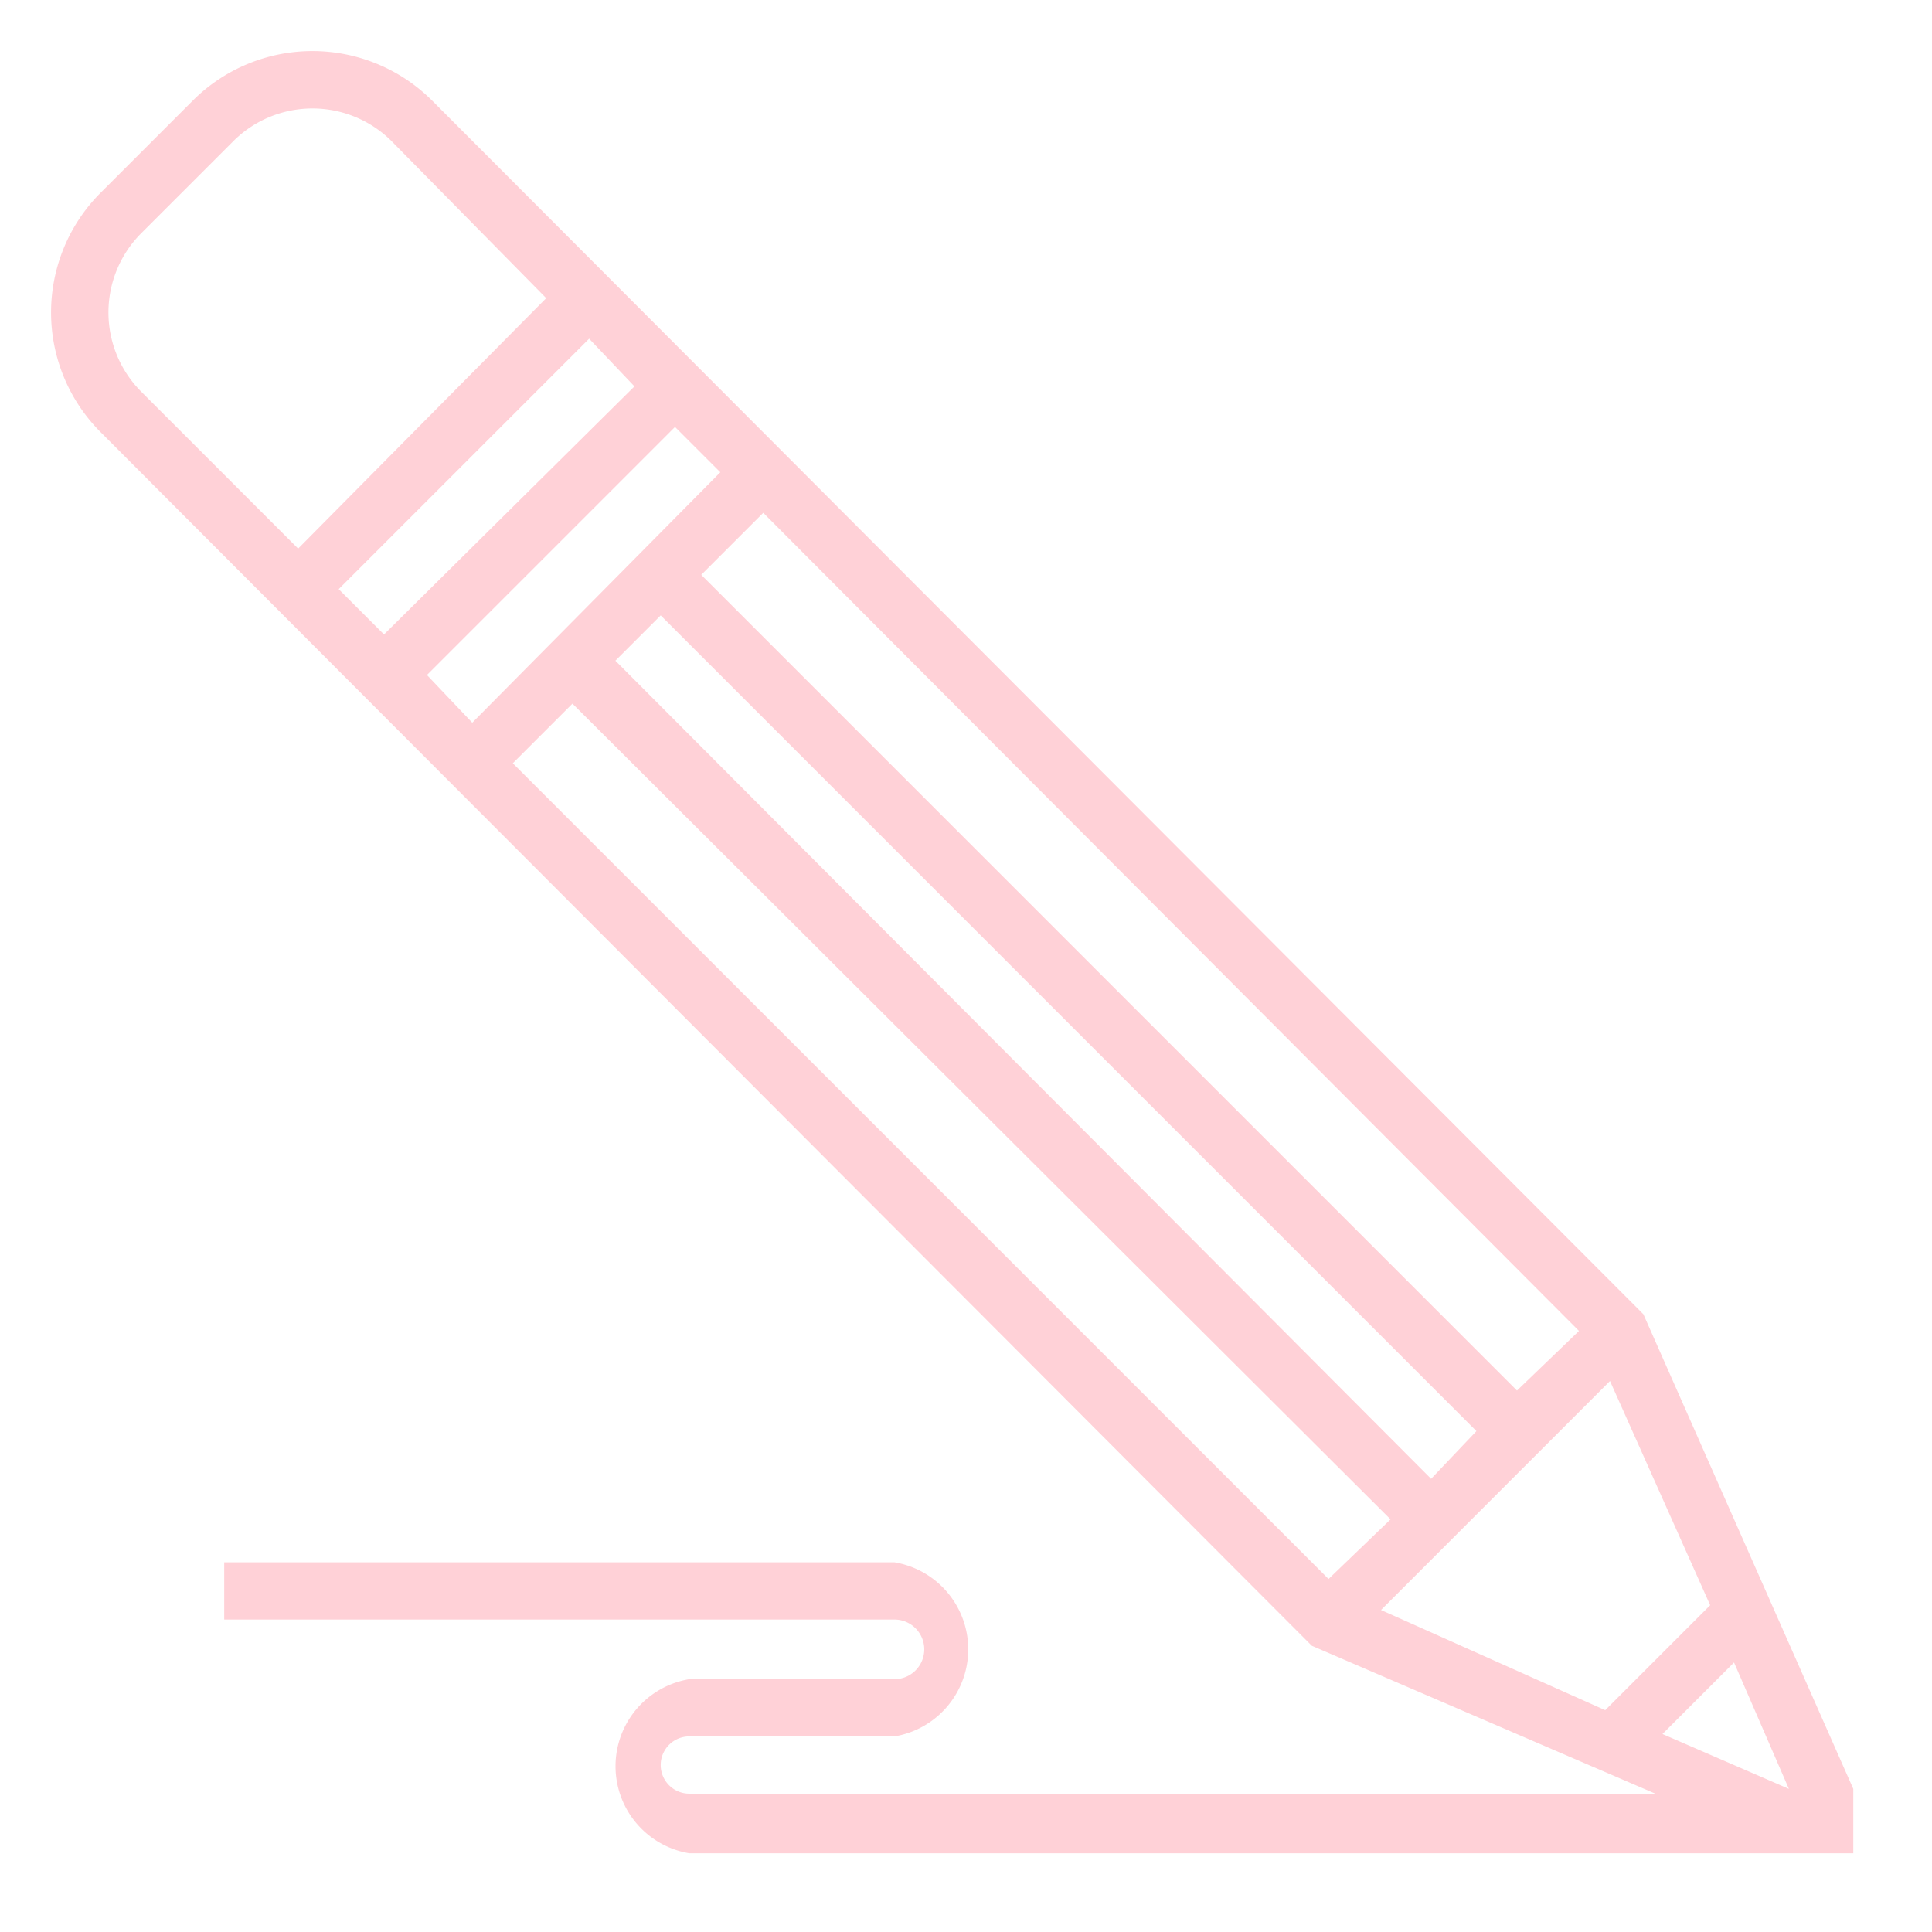 <svg xmlns="http://www.w3.org/2000/svg" version="1.0" viewBox="0 0 810 810">
  <defs>
    <clipPath id="a">
      <path d="M21 21h756v756H21Zm0 0"/>
    </clipPath>
  </defs>
  <g clip-path="url(#a)">
    <path fill="#FFD1D7" d="m727 697-30 30 53 23Zm-52-118-96 96 94 42 44-44ZM164 59a47 47 0 0 0-66 0L59 98a47 47 0 0 0 0 66l66 66 104-105Zm76 236-25 25 342 342 26-25Zm37-37-19 19 342 343 19-20Zm17-17 342 342 26-25-342-343Zm-28-79-19-20-105 105 19 19Zm-87 121 19 20 104-105-19-19ZM42 181a71 71 0 0 1 0-100l39-39a71 71 0 0 1 100 0l508 509 88 199v27H289a37 37 0 0 1 0-73h86a12 12 0 0 0 0-25H94v-24h281a37 37 0 0 1 0 73h-86a12 12 0 0 0 0 24h405l-144-62L42 181"/>
  </g>
</svg>
